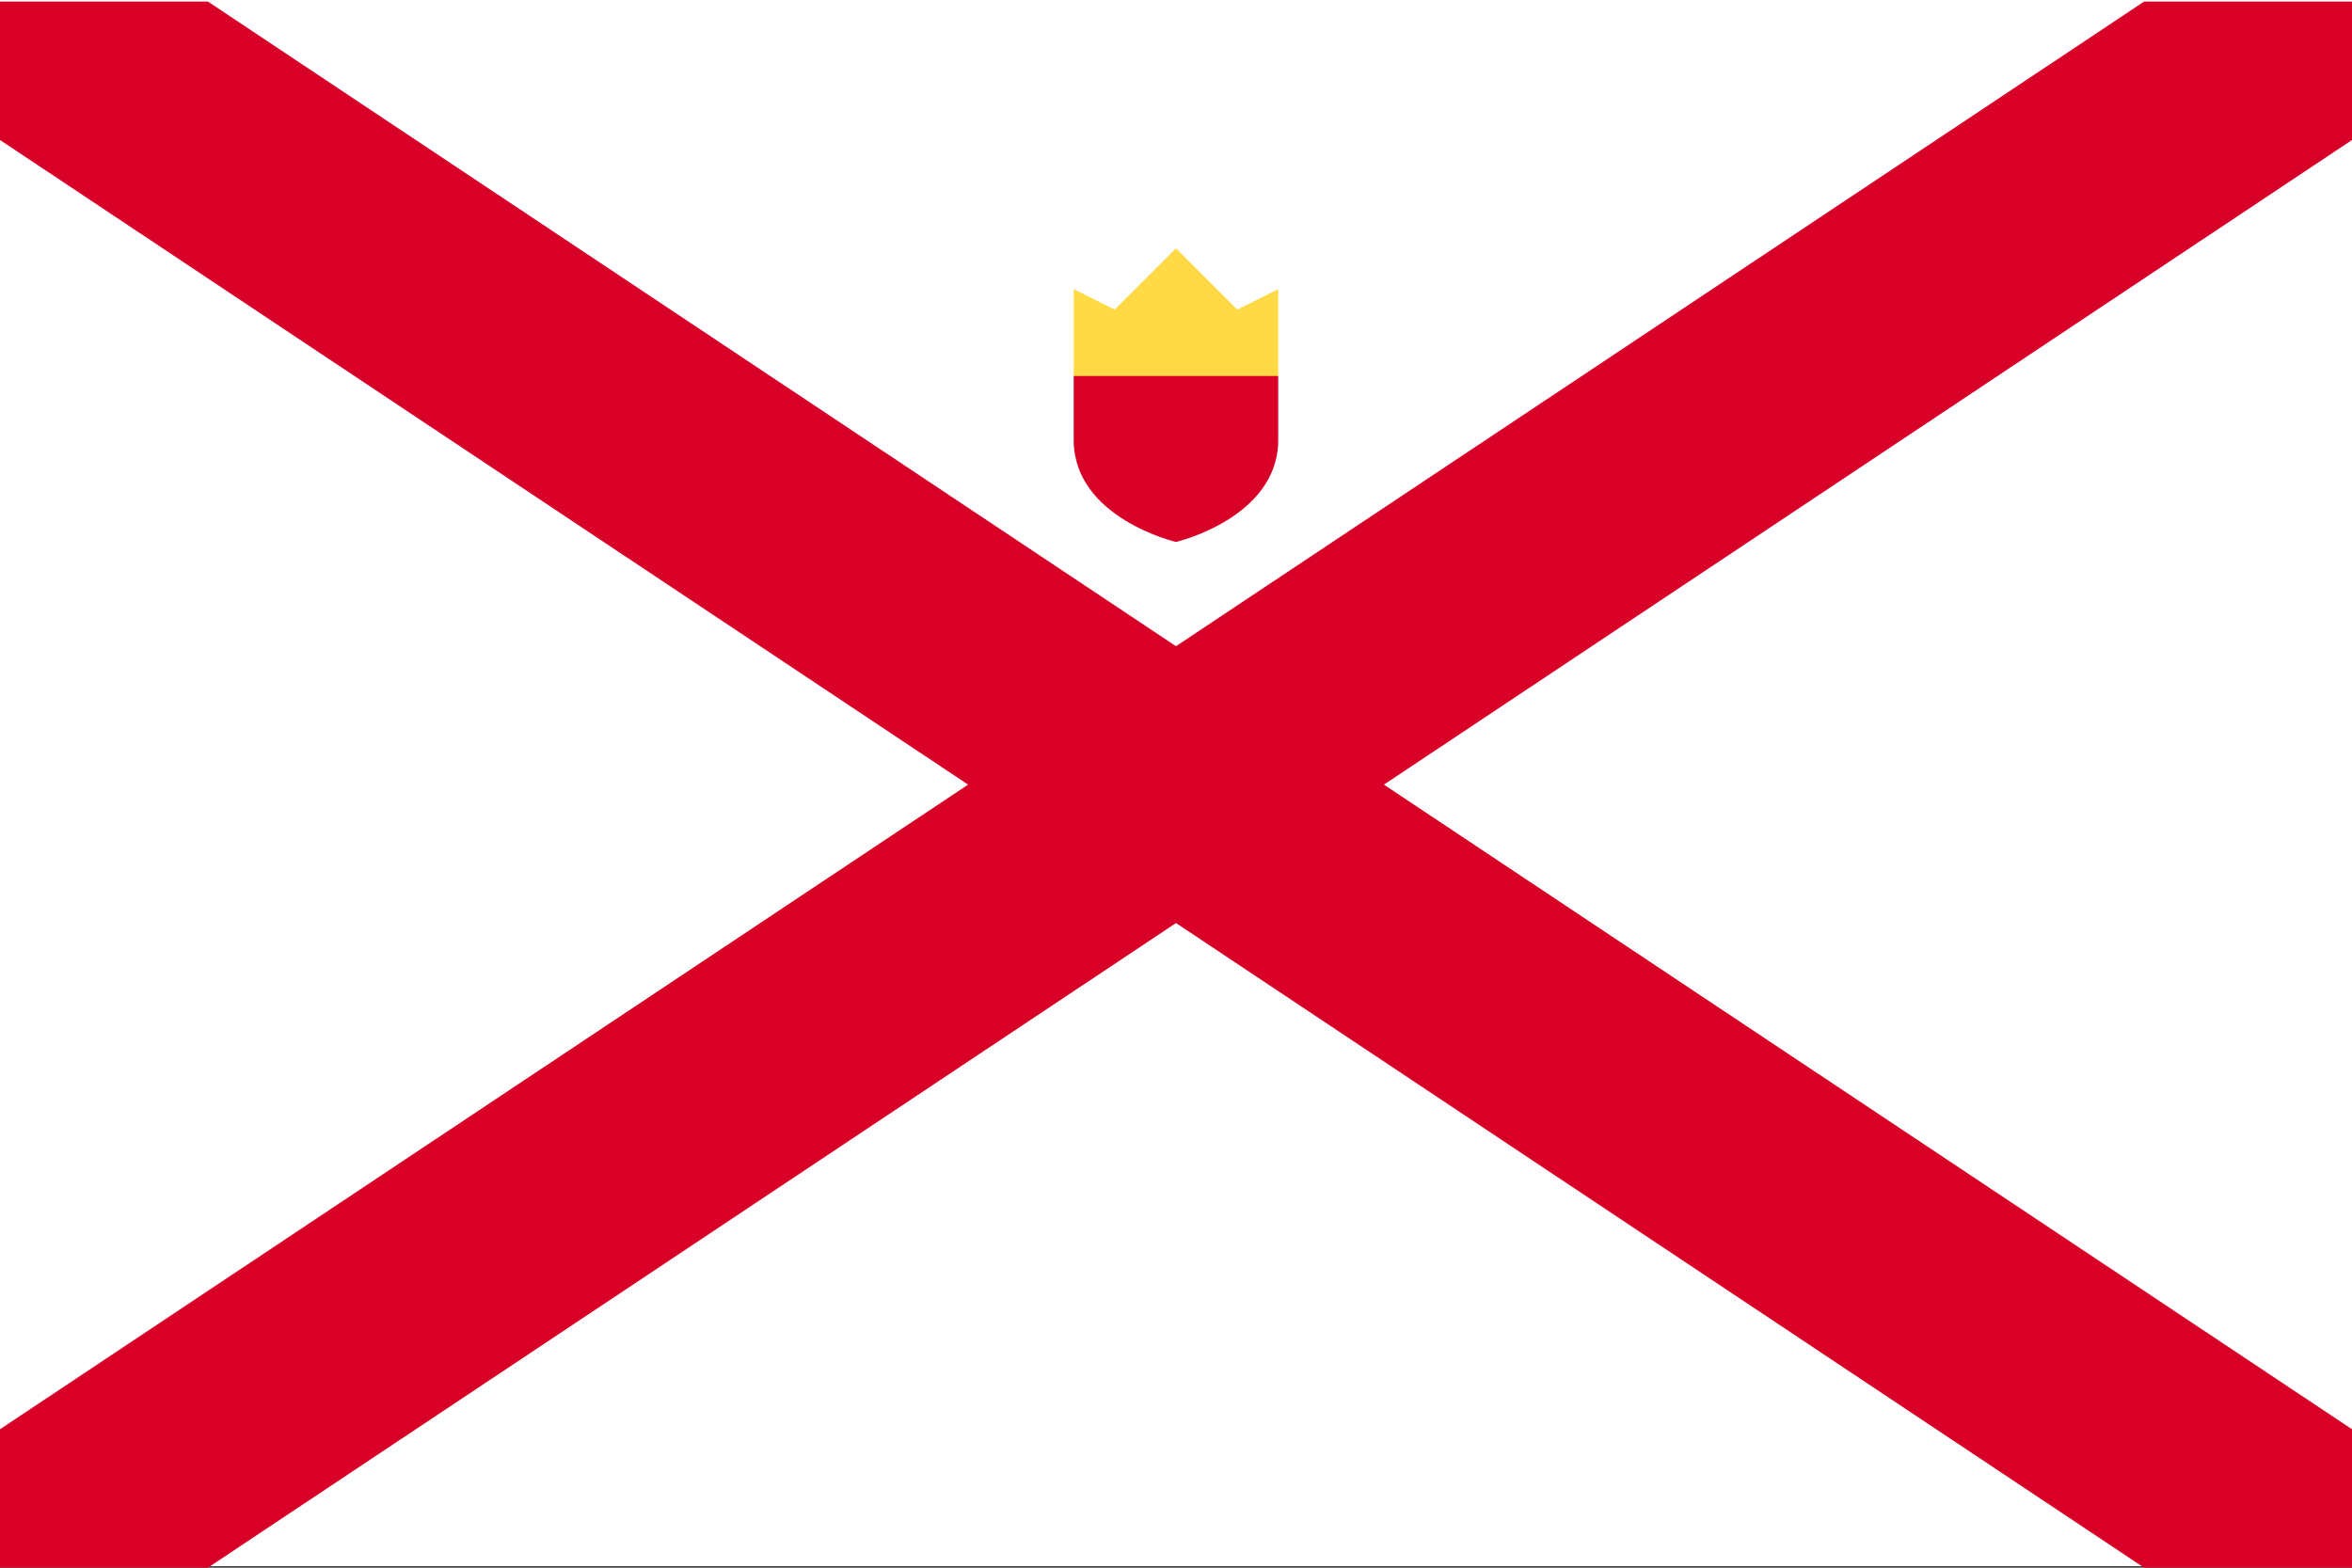 <svg width="30" height="20" viewBox="0 0 30 20" fill="none" xmlns="http://www.w3.org/2000/svg">
<rect x="0" y="0" width="30" height="20" fill="#333333" stroke="none"/>
<rect width="30" height="19.981" fill="white"/>
<path d="M17.652 10.01L30 1.786V0.02H27.348L15 8.244L2.652 0.02H0V1.786L12.348 10.01L0 18.234V20H2.652L15 11.776L27.348 20H30V18.234L17.652 10.01Z" fill="#D80027"/>
<path d="M13.695 4.797L15 5.123L16.304 4.797V3.689L15.782 3.95L15 3.168L14.217 3.95L13.695 3.689V4.797Z" fill="#FFDA44"/>
<path d="M13.695 4.797V5.611C13.695 6.609 15 6.914 15 6.914C15 6.914 16.304 6.609 16.304 5.611V4.797H13.695Z" fill="#D80027"/>
</svg>

